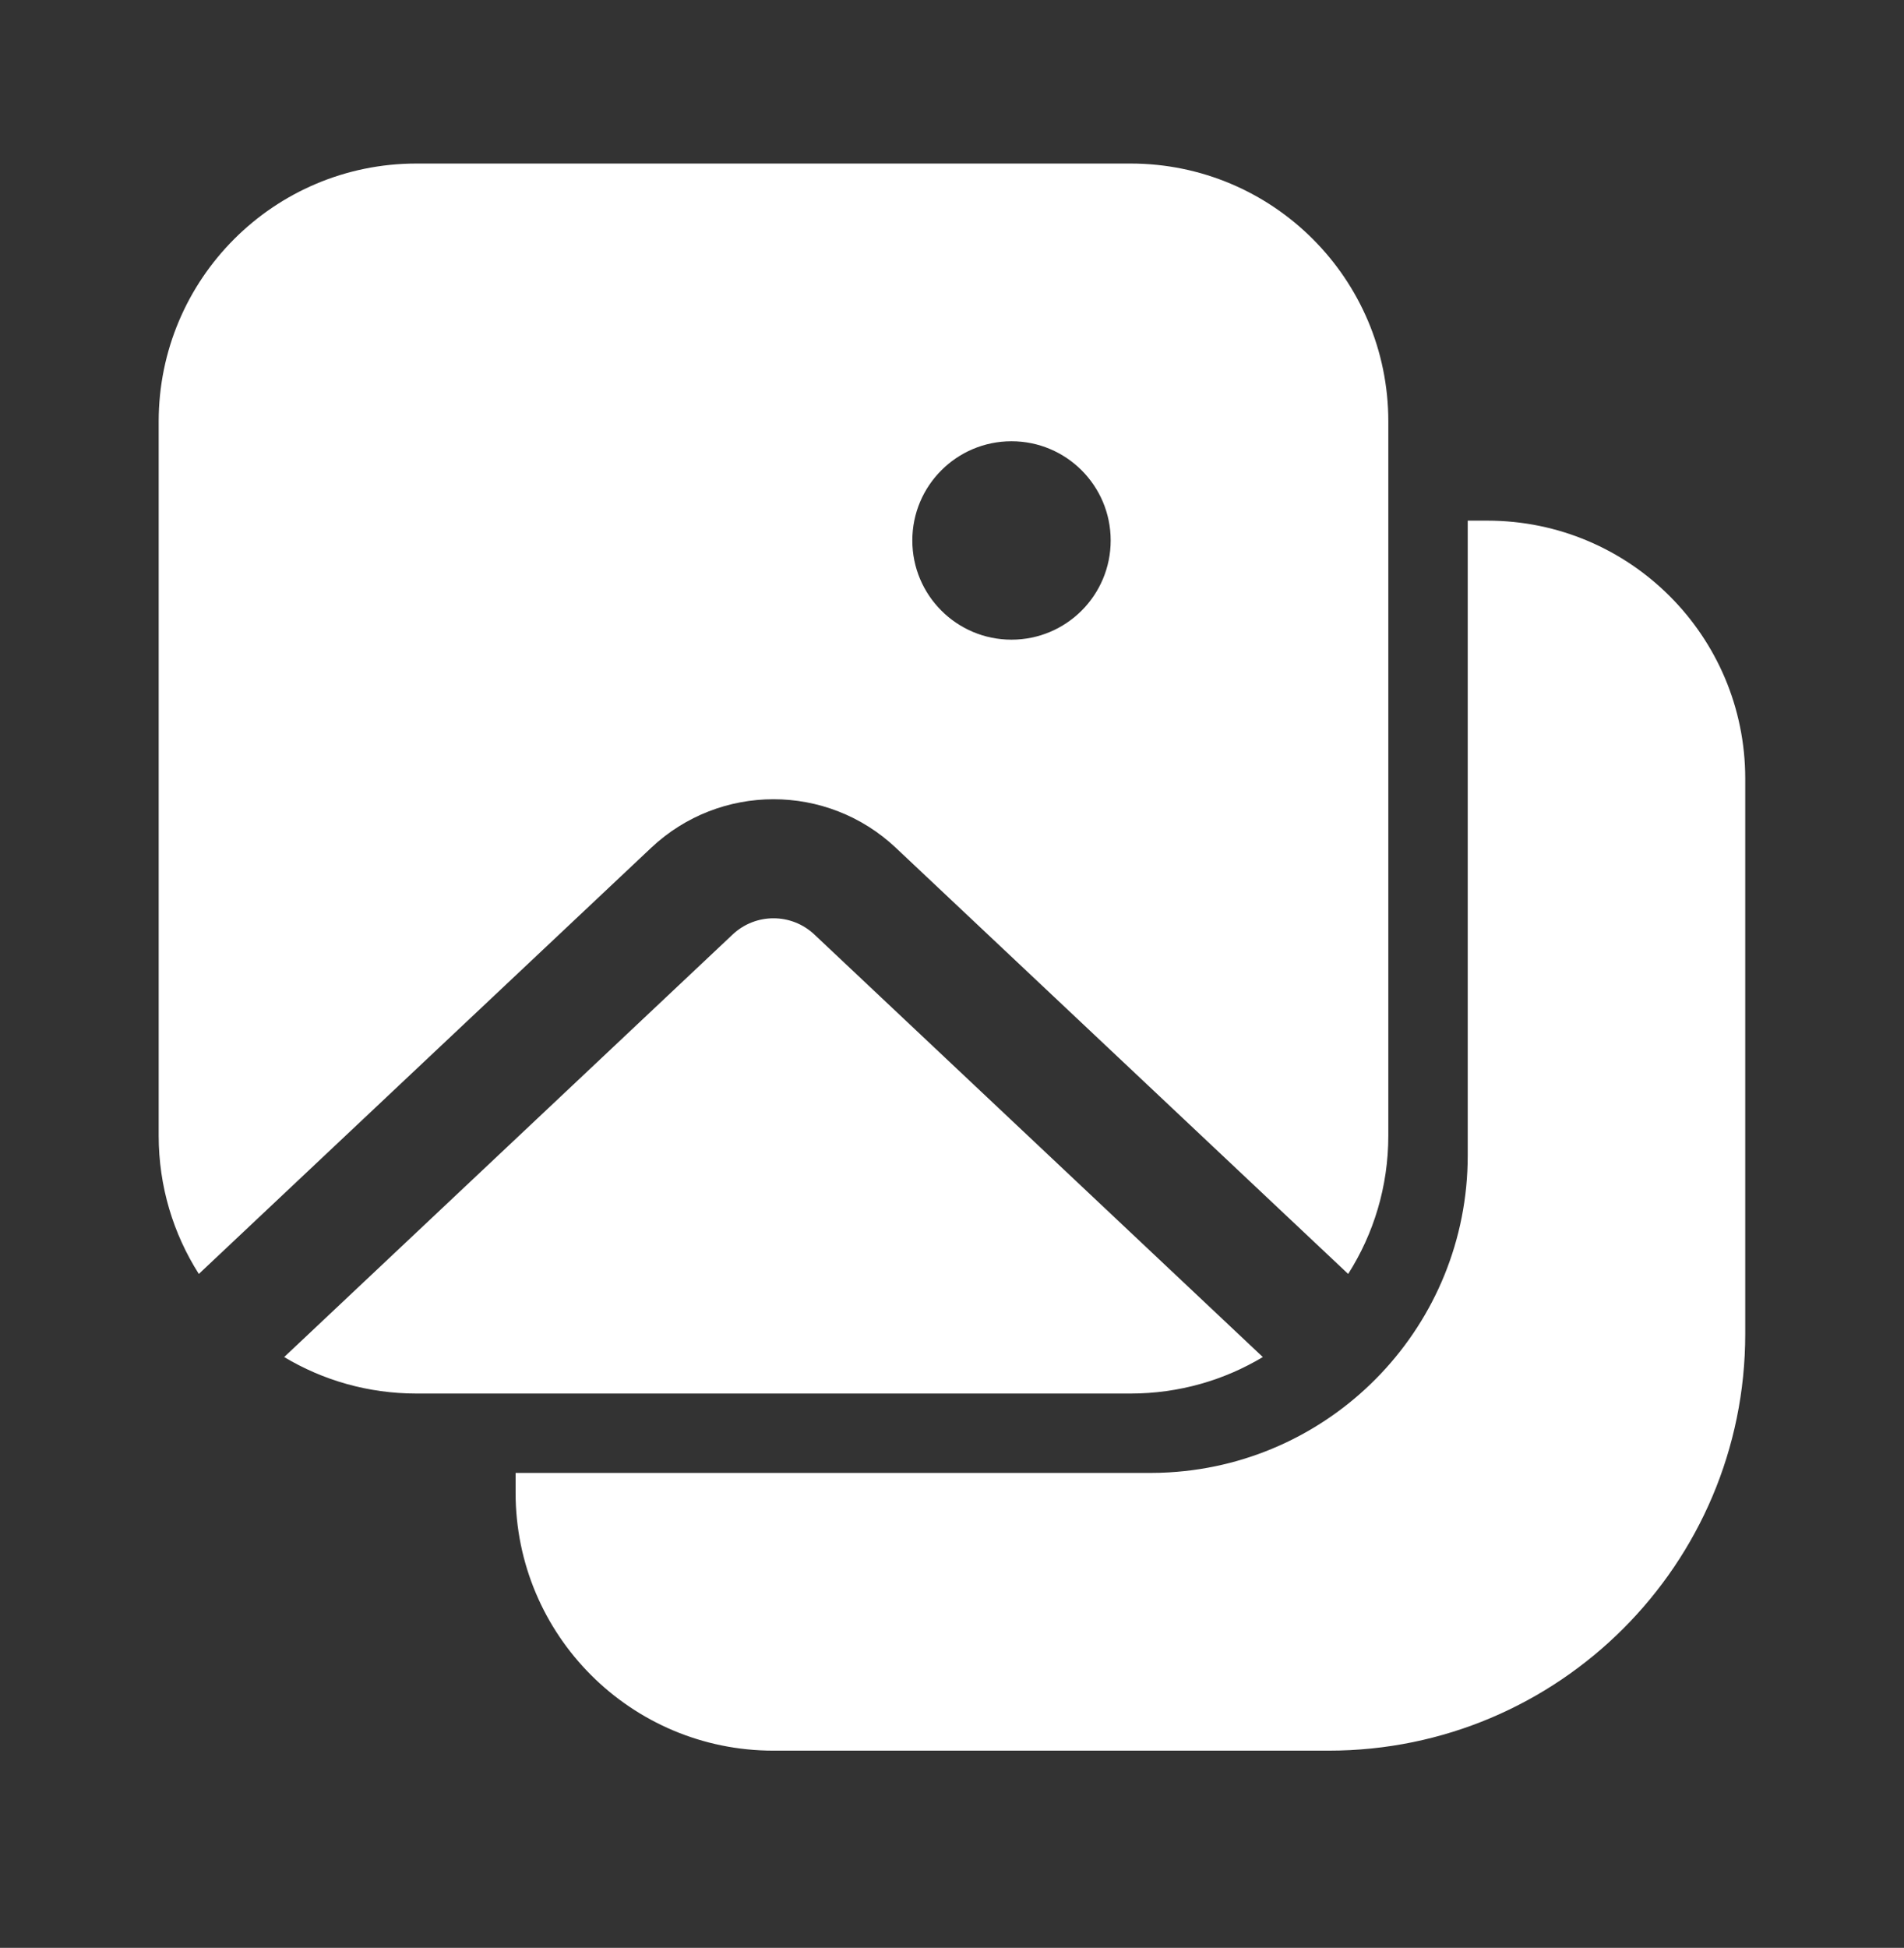 <svg width="44" height="45" viewBox="0 0 44 45" fill="none" xmlns="http://www.w3.org/2000/svg">
<rect x="0" y="0" width="44" height="45" fill="#333333" stroke="none"/>
<path d="M9.625 3.778C6.334 3.778 3.667 6.445 3.667 9.736V26.236C3.667 27.412 4.007 28.508 4.595 29.431L15.047 19.587C16.635 18.09 19.115 18.09 20.703 19.587L31.155 29.431C31.743 28.508 32.083 27.412 32.083 26.236V9.736C32.083 6.445 29.416 3.778 26.125 3.778H9.625ZM23.375 14.778C22.109 14.778 21.083 13.752 21.083 12.486C21.083 11.22 22.109 10.194 23.375 10.194C24.641 10.194 25.667 11.22 25.667 12.486C25.667 13.752 24.641 14.778 23.375 14.778ZM9.625 32.194C8.507 32.194 7.461 31.887 6.567 31.351L16.932 21.588C17.462 21.09 18.288 21.09 18.818 21.588L29.183 31.351C28.288 31.887 27.243 32.194 26.125 32.194H9.625ZM11.915 34.486V34.028H26.583C26.73 34.028 26.876 34.024 27.02 34.015C30.868 33.79 33.918 30.598 33.918 26.694V12.028H34.373C37.664 12.028 40.331 14.695 40.331 17.986V30.82C40.331 36.135 36.022 40.444 30.706 40.444H17.873C14.582 40.444 11.915 37.777 11.915 34.486Z" fill="white"/>
</svg>
